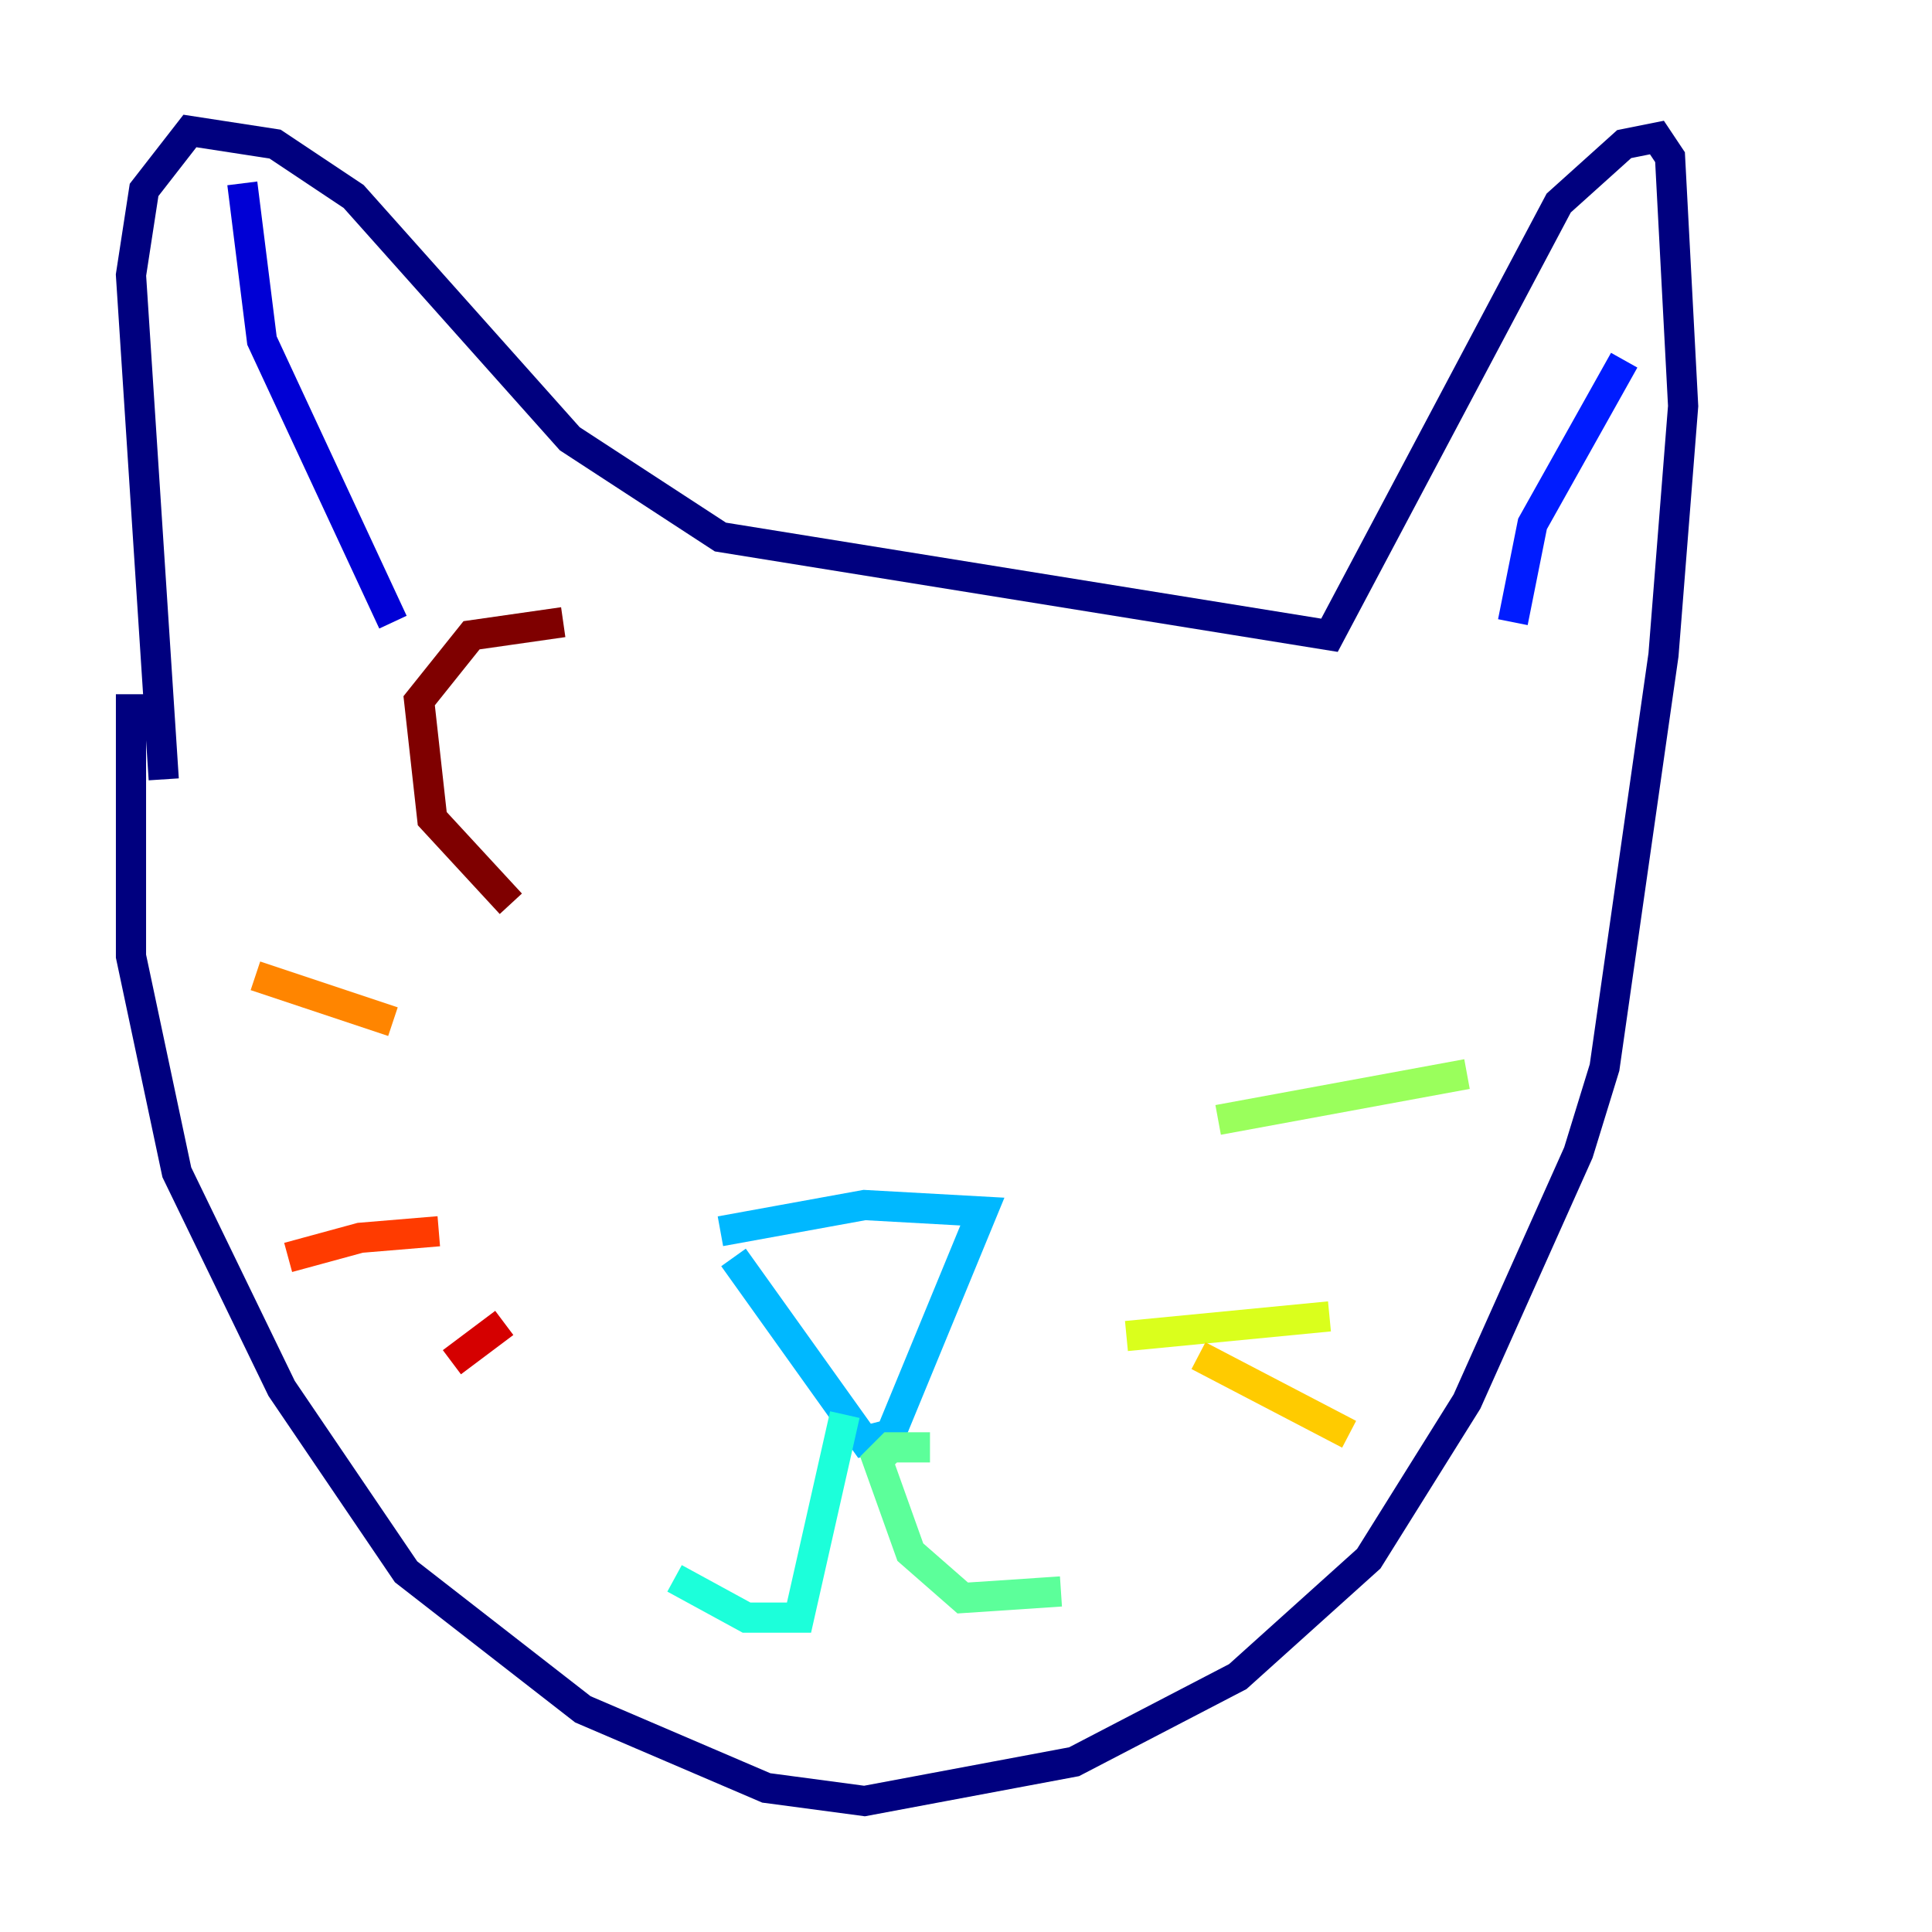 <?xml version="1.0" encoding="utf-8" ?>
<svg baseProfile="tiny" height="128" version="1.2" viewBox="0,0,128,128" width="128" xmlns="http://www.w3.org/2000/svg" xmlns:ev="http://www.w3.org/2001/xml-events" xmlns:xlink="http://www.w3.org/1999/xlink"><defs /><polyline fill="none" points="8.678,45.993 8.678,63.349 11.715,77.668 18.658,91.986 26.902,104.136 38.617,113.248 50.766,118.454 57.275,119.322 71.159,116.719 82.007,111.078 90.685,103.268 97.193,92.854 104.57,76.366 106.305,70.725 110.21,43.39 111.512,26.902 110.644,10.414 109.776,9.112 107.607,9.546 103.268,13.451 88.081,42.088 47.729,35.58 37.749,29.071 23.43,13.017 18.224,9.546 12.583,8.678 9.546,12.583 8.678,18.224 10.848,51.634" stroke="#00007f" stroke-width="2" /><polyline fill="none" points="26.034,41.22 17.356,22.563 16.054,12.149" stroke="#0000d5" stroke-width="2" /><polyline fill="none" points="100.231,41.22 101.532,34.712 107.607,23.864" stroke="#001cff" stroke-width="2" /><polyline fill="none" points="54.671,78.969 54.671,78.969" stroke="#006cff" stroke-width="2" /><polyline fill="none" points="48.597,83.308 57.275,95.458 59.01,95.024 65.085,80.271 57.275,79.837 47.729,81.573" stroke="#00b8ff" stroke-width="2" /><polyline fill="none" points="55.973,93.722 52.936,107.173 49.464,107.173 44.691,104.57" stroke="#1cffda" stroke-width="2" /><polyline fill="none" points="61.614,95.891 59.01,95.891 58.142,96.759 60.312,102.834 63.783,105.871 70.291,105.437" stroke="#5cff9a" stroke-width="2" /><polyline fill="none" points="80.705,74.197 97.193,71.159" stroke="#9aff5c" stroke-width="2" /><polyline fill="none" points="74.63,88.515 88.081,87.214" stroke="#daff1c" stroke-width="2" /><polyline fill="none" points="79.403,89.817 89.383,95.024" stroke="#ffcb00" stroke-width="2" /><polyline fill="none" points="26.034,67.688 16.922,64.651" stroke="#ff8500" stroke-width="2" /><polyline fill="none" points="29.071,81.573 23.864,82.007 19.091,83.308" stroke="#ff3b00" stroke-width="2" /><polyline fill="none" points="33.41,87.647 29.939,90.251" stroke="#d50000" stroke-width="2" /><polyline fill="none" points="37.315,41.22 31.241,42.088 27.77,46.427 28.637,54.237 33.844,59.878" stroke="#7f0000" stroke-width="2" /></svg>
